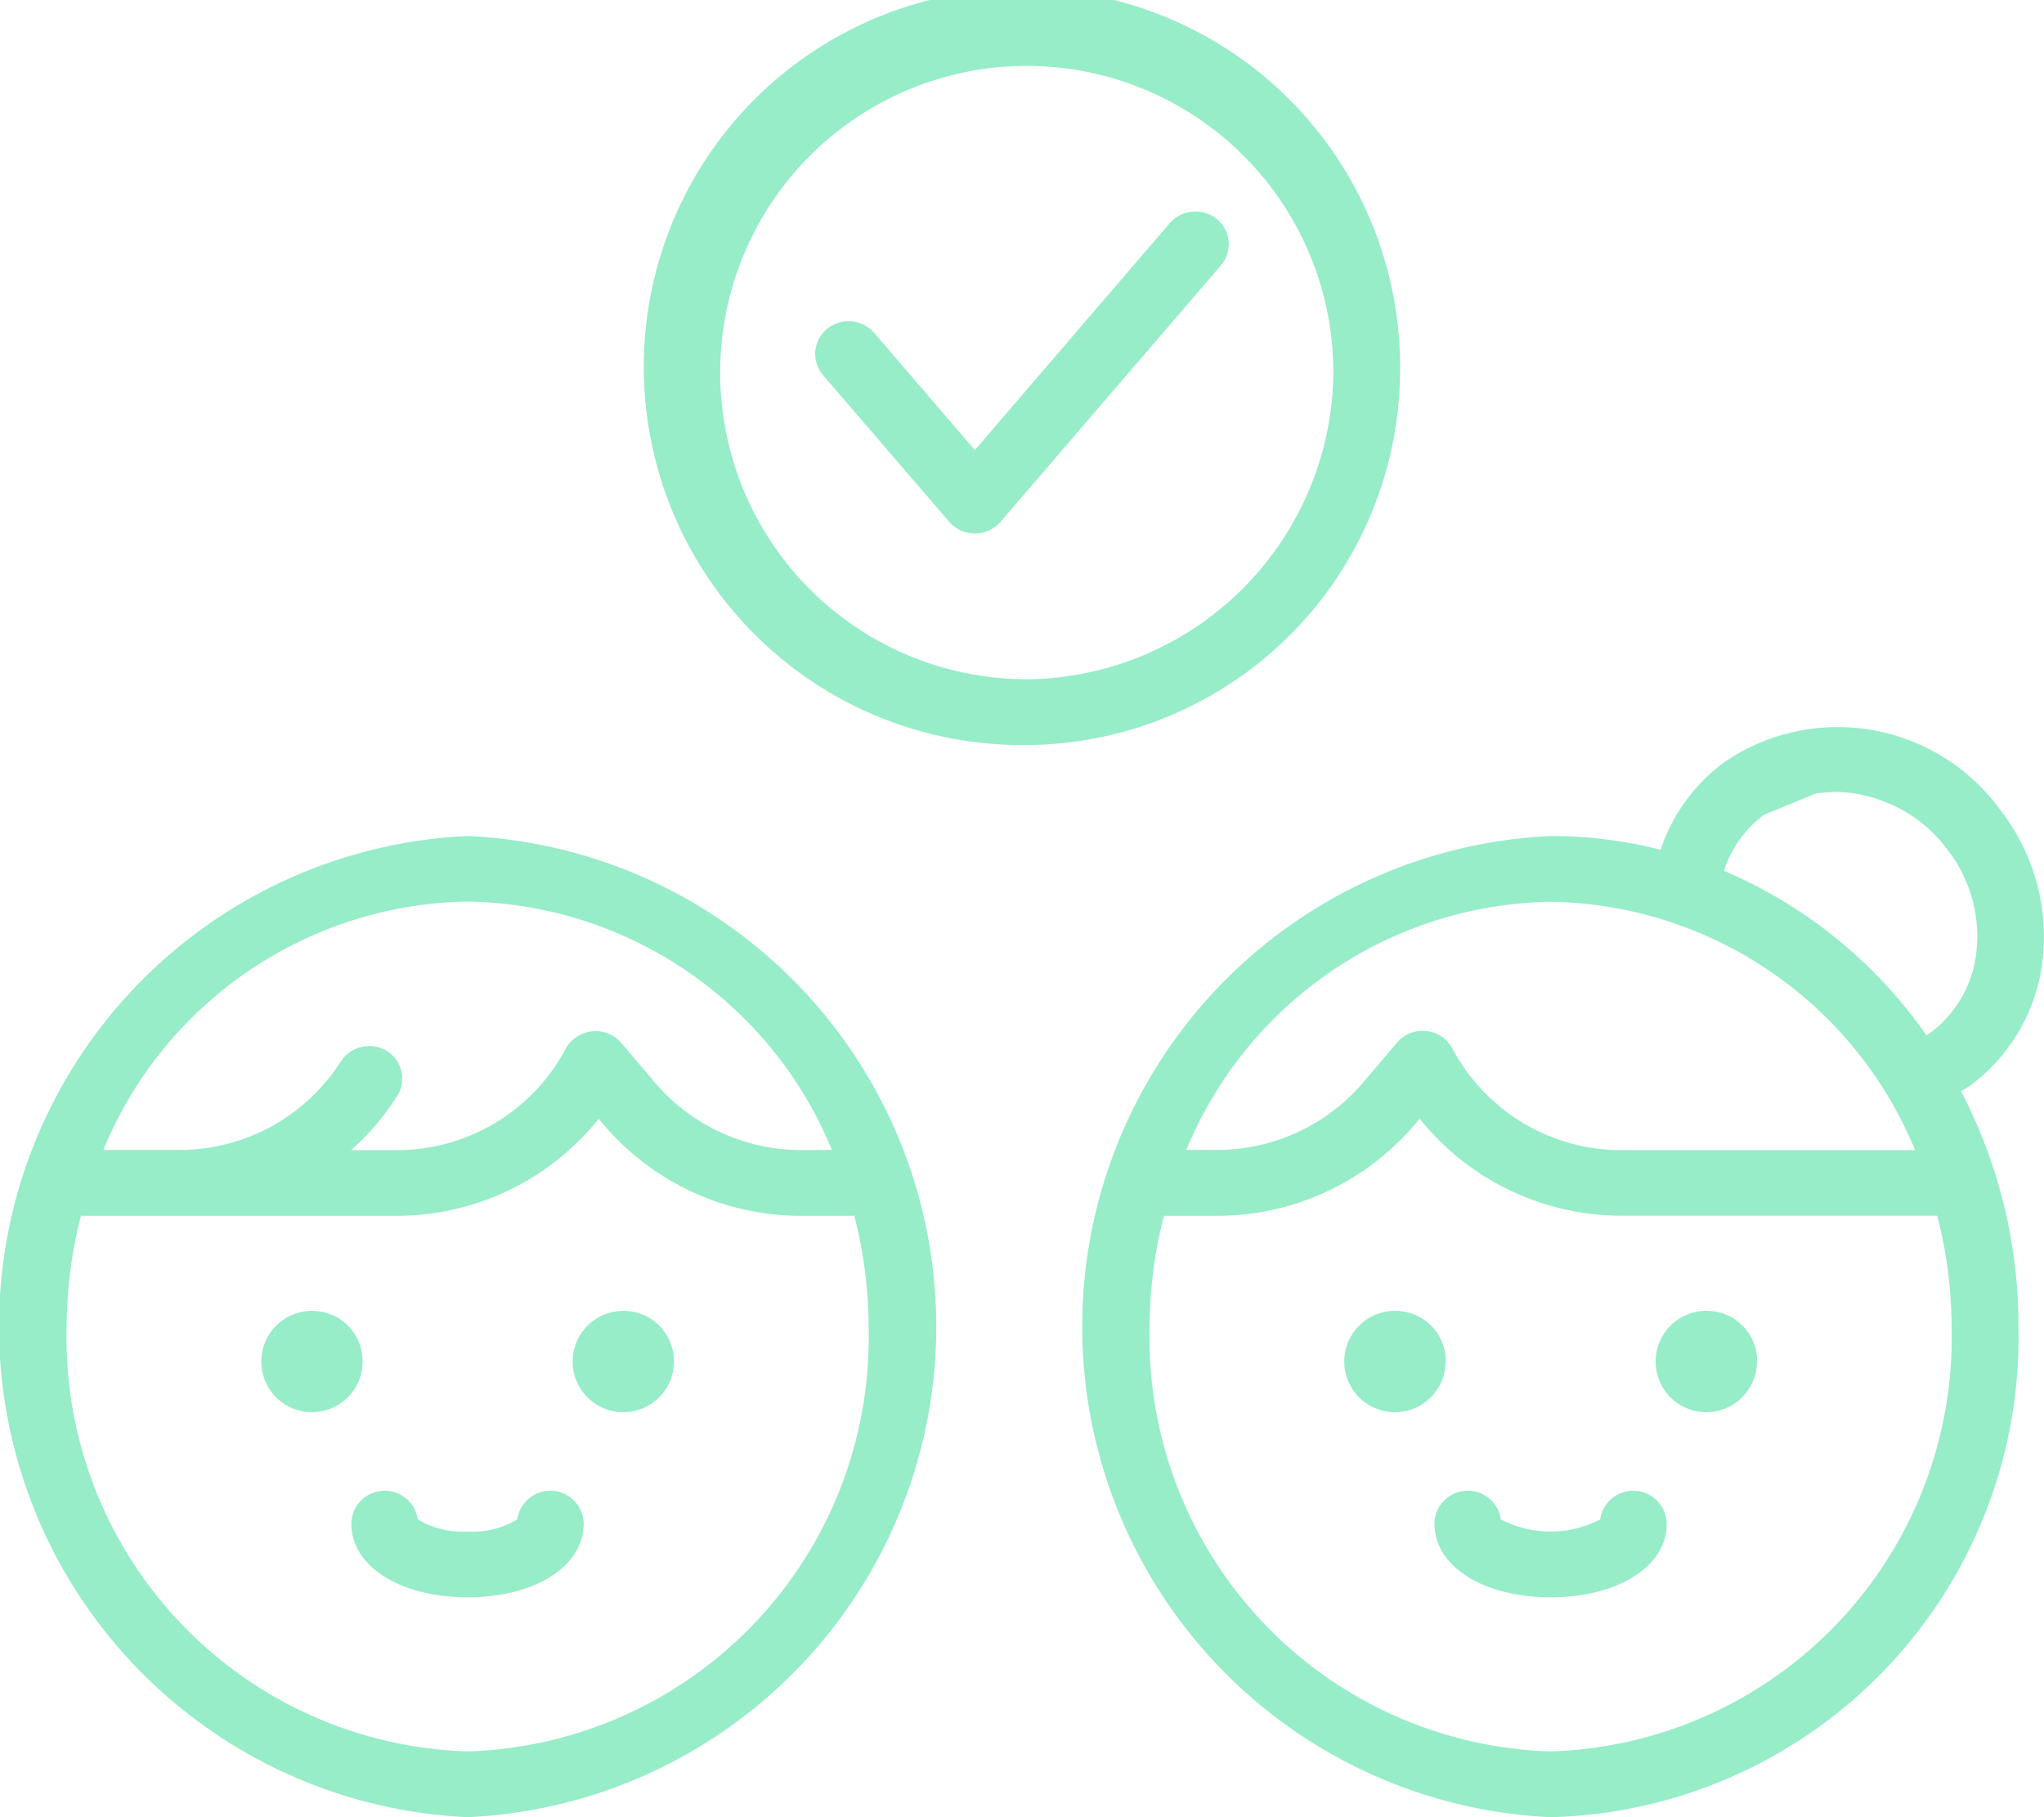 <svg xmlns="http://www.w3.org/2000/svg" width="18" height="16" viewBox="0 0 18 16">
  <g id="noun-children-3650268" transform="translate(-4.045 -7.533)">
    <path id="패스_10" data-name="패스 10" d="M16.374,11.813a3.33,3.33,0,1,0-3.329,3.28A3.308,3.308,0,0,0,16.374,11.813Zm-3.329,2.7a2.7,2.7,0,1,1,2.742-2.7A2.725,2.725,0,0,1,13.044,14.514Zm1.717-4.051a.287.287,0,0,1,.034.408L12.854,13.13a.3.3,0,0,1-.448,0l-1.112-1.293a.286.286,0,0,1,.034-.408.3.3,0,0,1,.414.034l.888,1.033,1.718-2A.3.3,0,0,1,14.761,10.462Zm7.274,6.49a1.813,1.813,0,0,0-.375-1.286,1.769,1.769,0,0,0-2.436-.419,1.576,1.576,0,0,0-.556.768,3.93,3.93,0,0,0-.967-.121,4.324,4.324,0,0,0,0,8.639,4.227,4.227,0,0,0,4.118-4.319,4.458,4.458,0,0,0-.506-2.073c.028-.018.058-.033.085-.053A1.6,1.6,0,0,0,22.036,16.953ZM17.7,16.473A3.529,3.529,0,0,1,20.91,18.66H18.335a1.685,1.685,0,0,1-1.5-.895.294.294,0,0,0-.229-.154.3.3,0,0,0-.257.1l-.3.354a1.693,1.693,0,0,1-1.292.593h-.265A3.529,3.529,0,0,1,17.7,16.473Zm0,7.481a3.644,3.644,0,0,1-3.531-3.741,3.929,3.929,0,0,1,.126-.975h.463a2.283,2.283,0,0,0,1.742-.8l.047-.055a2.279,2.279,0,0,0,1.787.854h2.771a3.929,3.929,0,0,1,.126.975A3.644,3.644,0,0,1,17.7,23.954Zm3.343-6.328-.033.022A4.171,4.171,0,0,0,19.226,16.2a1,1,0,0,1,.353-.493l.462-.19.16-.012a1.263,1.263,0,0,1,.992.506,1.242,1.242,0,0,1,.259.88A1.024,1.024,0,0,1,21.045,17.626Zm-4.268,2.888a.446.446,0,1,1-.446-.439A.443.443,0,0,1,16.777,20.514Zm2.742,0a.446.446,0,1,1-.446-.439A.443.443,0,0,1,19.519,20.514Zm-.794,1.435c0,.376-.43.648-1.023.648s-1.023-.273-1.023-.648a.294.294,0,0,1,.585-.038.946.946,0,0,0,.875,0,.294.294,0,0,1,.585.038ZM8.163,15.894a4.324,4.324,0,0,0,0,8.639,4.324,4.324,0,0,0,0-8.639Zm3.531,4.319a3.644,3.644,0,0,1-3.531,3.741,3.644,3.644,0,0,1-3.531-3.741,3.929,3.929,0,0,1,.126-.975H7.529a2.28,2.28,0,0,0,1.788-.854l.046.054a2.283,2.283,0,0,0,1.742.8h.463A3.929,3.929,0,0,1,11.694,20.214Zm-.589-1.554a1.694,1.694,0,0,1-1.292-.593l-.3-.354a.3.3,0,0,0-.485.053,1.685,1.685,0,0,1-1.5.895H7.136a2.262,2.262,0,0,0,.406-.476.287.287,0,0,0-.094-.4.3.3,0,0,0-.4.092,1.683,1.683,0,0,1-1.431.782H4.955a3.529,3.529,0,0,1,3.208-2.187,3.529,3.529,0,0,1,3.208,2.187ZM9.98,20.514a.446.446,0,1,1-.446-.439A.443.443,0,0,1,9.98,20.514Zm-2.742,0a.446.446,0,1,1-.446-.439A.443.443,0,0,1,7.238,20.514Zm1.947,1.435c0,.376-.43.648-1.023.648s-1.023-.273-1.023-.648a.294.294,0,0,1,.585-.038.761.761,0,0,0,.438.107.761.761,0,0,0,.438-.107.294.294,0,0,1,.585.038Z" transform="translate(0 -1)" fill="#96edc8"/>
  </g>
</svg>
